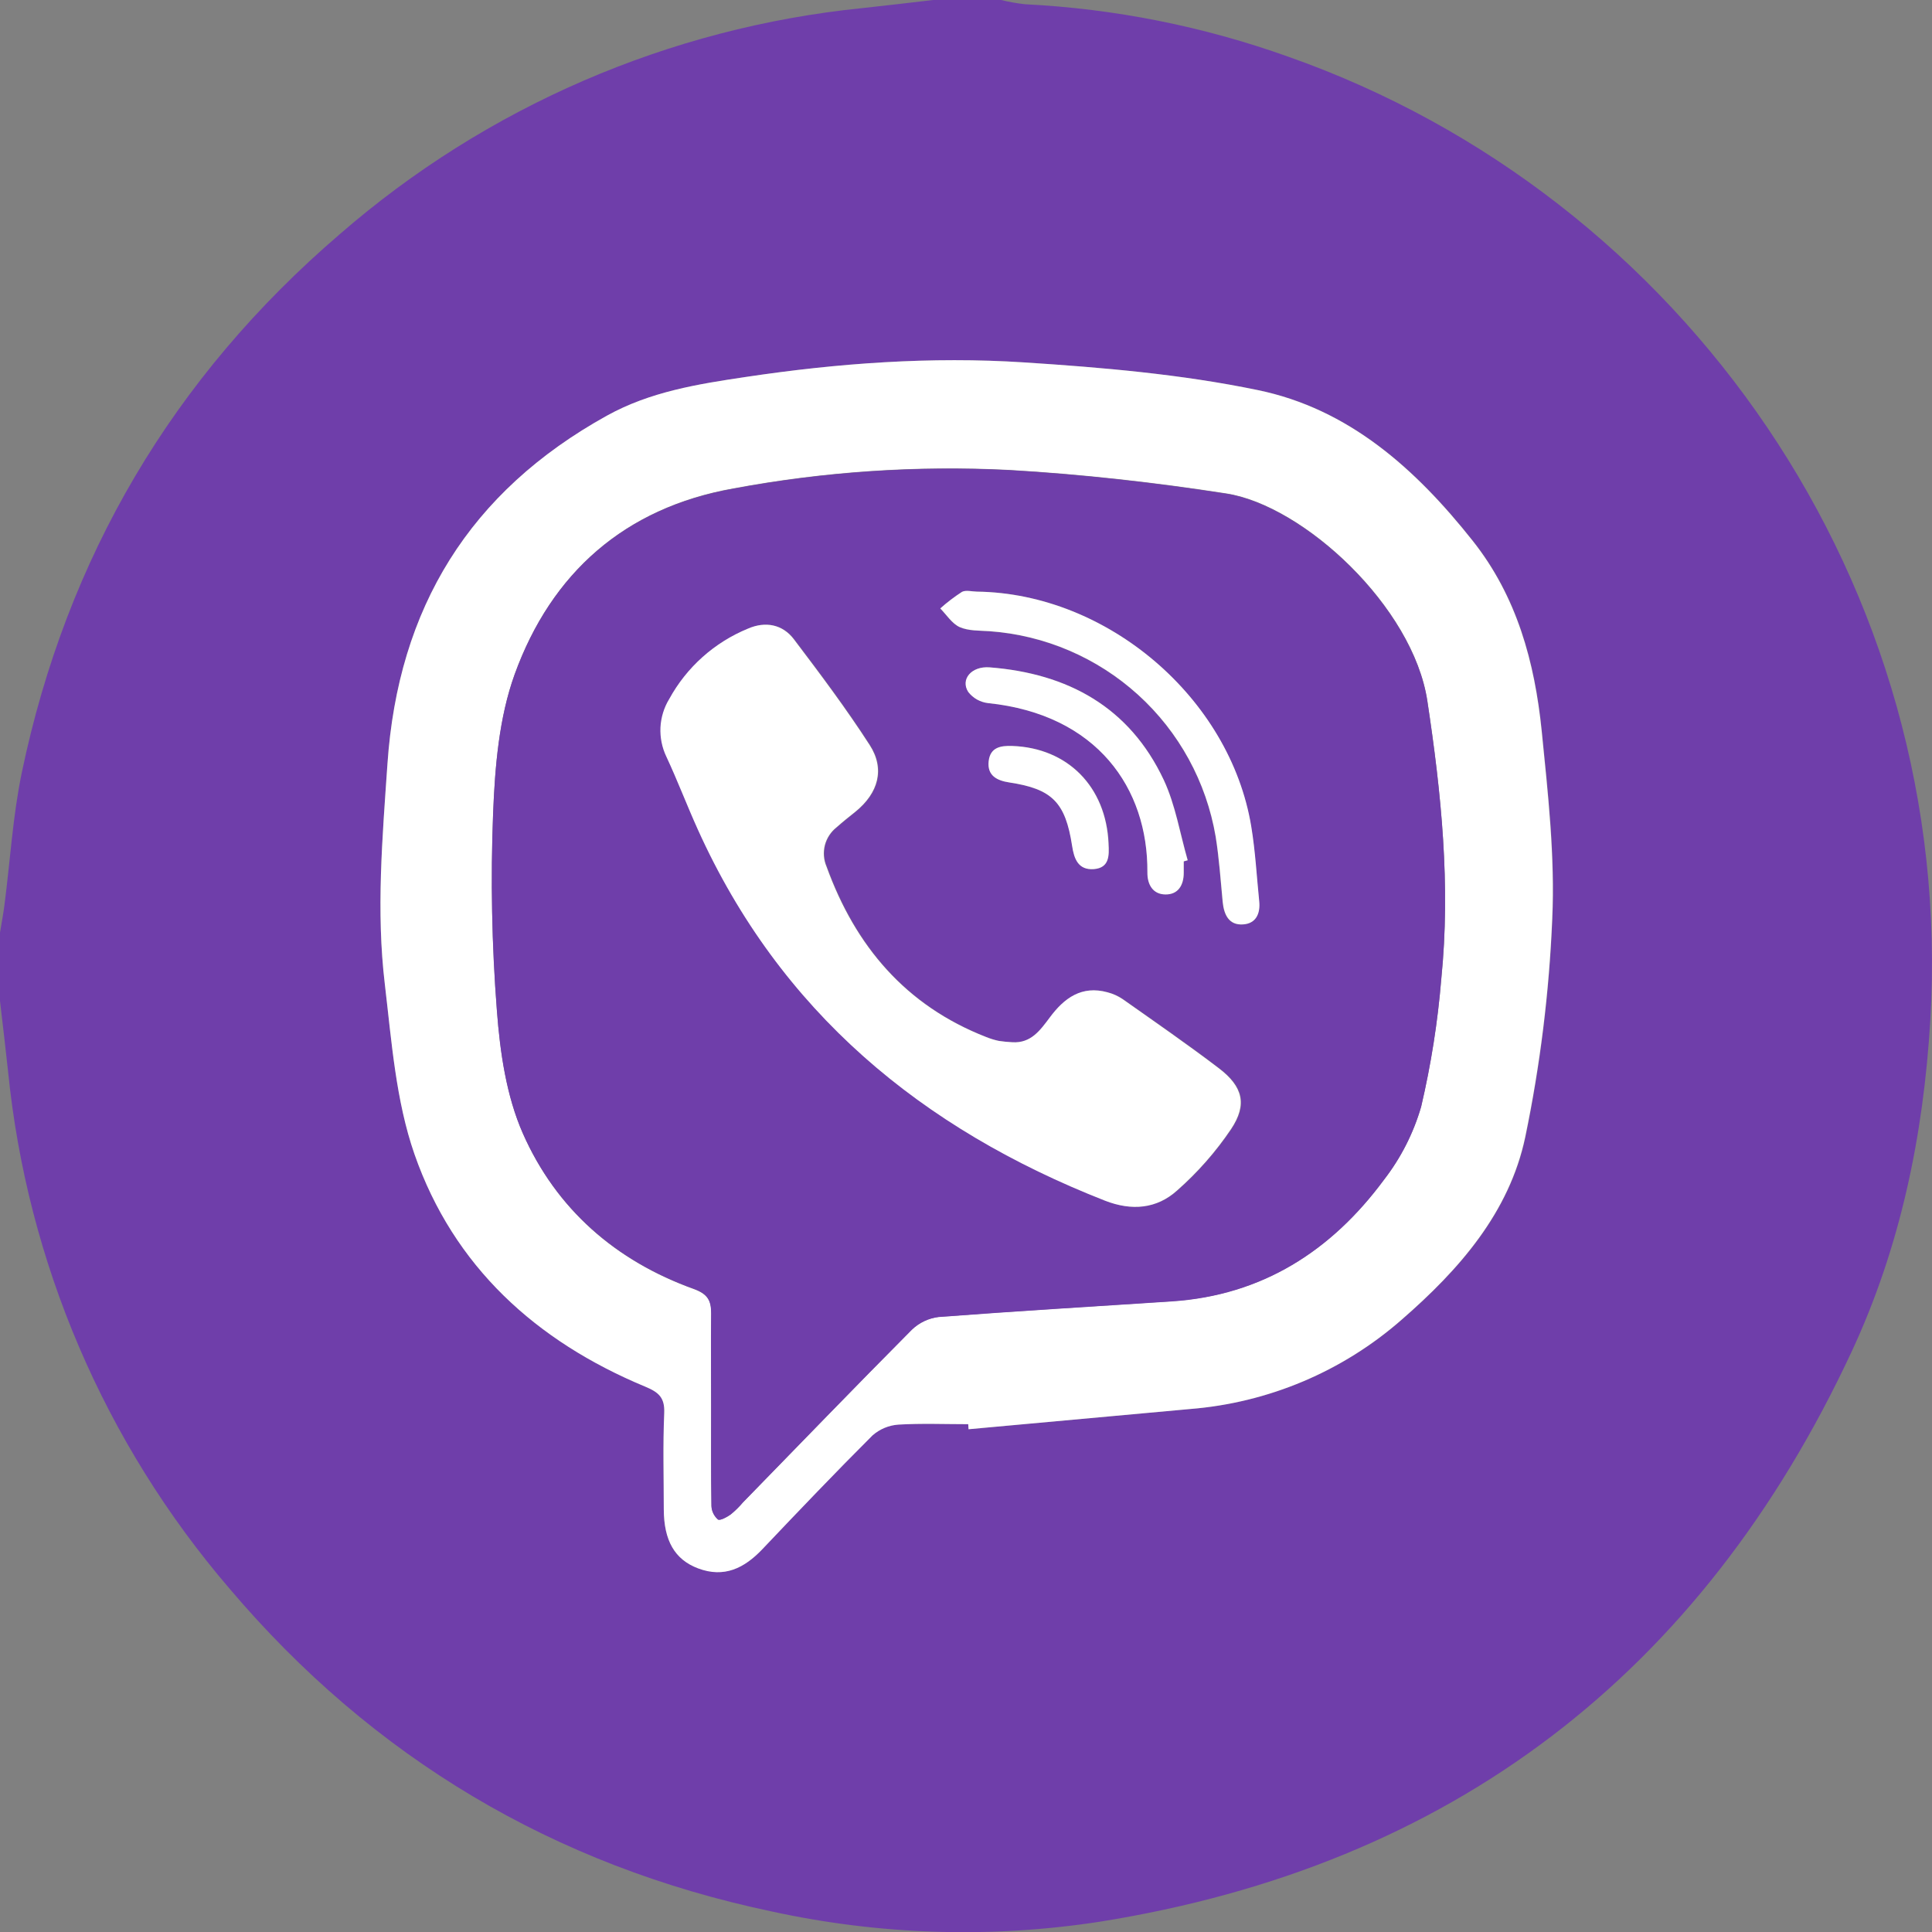 <svg width="26" height="26" viewBox="0 0 26 26" fill="none" xmlns="http://www.w3.org/2000/svg">
<rect x="0" y="0" width="26" height="26" fill="#808080" stroke="none"/>
<g clip-path="url(#clip0_4_190)">
<path d="M12.557 0H13.472C13.578 0.026 13.685 0.045 13.793 0.057C15.001 0.117 16.194 0.355 17.334 0.762C22.66 2.635 26.325 7.875 25.977 13.731C25.885 15.284 25.573 16.786 24.918 18.191C22.899 22.522 19.537 25.106 14.798 25.862C13.331 26.088 11.834 26.04 10.383 25.723C7.457 25.108 5.018 23.655 3.088 21.378C1.407 19.419 0.367 16.991 0.109 14.422C0.075 14.104 0.037 13.786 0 13.472V12.551C0.02 12.427 0.044 12.304 0.06 12.179C0.137 11.586 0.172 10.983 0.293 10.399C0.897 7.502 2.326 5.079 4.572 3.152C6.546 1.436 9.003 0.373 11.605 0.109C11.923 0.075 12.24 0.037 12.557 0ZM13.033 19.166L13.038 19.234C14.031 19.144 15.024 19.053 16.017 18.962C17.071 18.878 18.07 18.457 18.866 17.76C19.639 17.087 20.316 16.319 20.53 15.3C20.73 14.333 20.851 13.351 20.892 12.364C20.93 11.525 20.835 10.676 20.75 9.836C20.656 8.912 20.418 8.028 19.821 7.276C19.055 6.311 18.155 5.501 16.927 5.249C15.897 5.036 14.836 4.945 13.785 4.877C12.533 4.796 11.281 4.887 10.039 5.073C9.395 5.169 8.753 5.271 8.171 5.594C6.321 6.615 5.357 8.18 5.214 10.281C5.146 11.271 5.061 12.258 5.179 13.244C5.271 14.013 5.327 14.809 5.578 15.531C6.105 17.041 7.212 18.049 8.681 18.658C8.862 18.733 8.948 18.804 8.939 19.015C8.92 19.447 8.933 19.879 8.933 20.311C8.933 20.73 9.079 20.989 9.396 21.105C9.746 21.236 10.016 21.105 10.258 20.848C10.747 20.331 11.239 19.817 11.742 19.315C11.839 19.23 11.961 19.179 12.09 19.17C12.401 19.153 12.716 19.166 13.03 19.166H13.033Z" fill="#6F3EAA"/>
<path d="M13.03 19.166C12.716 19.166 12.401 19.153 12.089 19.172C11.961 19.181 11.839 19.232 11.742 19.317C11.239 19.819 10.747 20.335 10.258 20.85C10.016 21.104 9.746 21.238 9.396 21.107C9.079 20.988 8.935 20.732 8.933 20.313C8.933 19.881 8.92 19.449 8.939 19.017C8.948 18.806 8.862 18.735 8.681 18.66C7.212 18.049 6.105 17.043 5.578 15.533C5.327 14.812 5.27 14.015 5.179 13.246C5.061 12.26 5.146 11.273 5.214 10.283C5.357 8.179 6.321 6.617 8.167 5.594C8.75 5.271 9.39 5.169 10.036 5.073C11.277 4.887 12.53 4.796 13.781 4.877C14.833 4.945 15.894 5.036 16.923 5.249C18.151 5.501 19.052 6.311 19.817 7.276C20.414 8.028 20.653 8.912 20.747 9.836C20.831 10.676 20.927 11.525 20.889 12.364C20.848 13.351 20.727 14.333 20.526 15.3C20.312 16.318 19.636 17.087 18.862 17.76C18.067 18.457 17.068 18.878 16.014 18.962C15.021 19.053 14.028 19.144 13.034 19.234L13.03 19.166ZM9.57 18.918C9.57 19.366 9.567 19.815 9.575 20.264C9.576 20.299 9.584 20.333 9.6 20.364C9.615 20.396 9.636 20.424 9.663 20.447C9.691 20.467 9.783 20.417 9.834 20.379C9.893 20.33 9.948 20.277 9.997 20.218C10.754 19.442 11.506 18.663 12.27 17.893C12.37 17.797 12.498 17.737 12.635 17.721C13.68 17.642 14.726 17.581 15.771 17.511C16.987 17.43 17.917 16.832 18.624 15.877C18.852 15.583 19.022 15.249 19.125 14.892C19.258 14.325 19.349 13.749 19.397 13.169C19.523 11.915 19.397 10.674 19.209 9.431C19.017 8.162 17.543 6.801 16.502 6.64C15.535 6.49 14.558 6.381 13.582 6.324C12.338 6.261 11.091 6.345 9.867 6.573C8.408 6.833 7.422 7.708 6.926 9.073C6.716 9.657 6.661 10.315 6.636 10.944C6.602 11.832 6.619 12.721 6.688 13.607C6.731 14.165 6.815 14.751 7.038 15.255C7.486 16.274 8.286 16.97 9.339 17.348C9.521 17.416 9.575 17.5 9.572 17.676C9.565 18.087 9.57 18.503 9.57 18.918Z" fill="white"/>
<path d="M9.57 18.918C9.57 18.503 9.565 18.088 9.57 17.673C9.57 17.498 9.519 17.41 9.338 17.345C8.285 16.967 7.485 16.267 7.036 15.253C6.814 14.748 6.729 14.162 6.687 13.604C6.618 12.72 6.601 11.833 6.636 10.947C6.661 10.318 6.715 9.66 6.926 9.077C7.42 7.712 8.407 6.837 9.867 6.577C11.091 6.348 12.337 6.265 13.581 6.327C14.558 6.384 15.534 6.494 16.502 6.644C17.542 6.805 19.015 8.166 19.208 9.434C19.397 10.677 19.523 11.918 19.396 13.172C19.349 13.752 19.258 14.329 19.125 14.896C19.021 15.252 18.851 15.586 18.623 15.88C17.916 16.836 16.986 17.433 15.771 17.514C14.726 17.582 13.679 17.645 12.634 17.724C12.497 17.74 12.369 17.801 12.27 17.897C11.505 18.666 10.753 19.446 9.996 20.222C9.947 20.28 9.892 20.334 9.833 20.382C9.782 20.417 9.691 20.467 9.662 20.45C9.636 20.427 9.614 20.399 9.599 20.368C9.584 20.336 9.575 20.302 9.574 20.267C9.567 19.815 9.57 19.366 9.57 18.918ZM13.623 14.026C13.564 14.023 13.505 14.017 13.447 14.008C13.389 13.996 13.332 13.978 13.277 13.956C12.195 13.534 11.516 12.734 11.128 11.661C11.089 11.57 11.082 11.47 11.106 11.374C11.131 11.279 11.186 11.194 11.264 11.133C11.347 11.061 11.433 10.992 11.518 10.923C11.825 10.673 11.918 10.35 11.709 10.026C11.393 9.536 11.043 9.069 10.69 8.604C10.537 8.401 10.305 8.358 10.071 8.46C9.62 8.645 9.246 8.979 9.012 9.407C8.941 9.523 8.901 9.655 8.894 9.79C8.888 9.926 8.915 10.061 8.974 10.184C9.124 10.505 9.25 10.838 9.396 11.161C10.503 13.615 12.41 15.191 14.876 16.158C15.237 16.299 15.572 16.266 15.845 16.022C16.122 15.778 16.367 15.5 16.573 15.194C16.793 14.862 16.73 14.621 16.412 14.379C15.989 14.055 15.549 13.753 15.114 13.446C15.052 13.404 14.983 13.373 14.91 13.354C14.562 13.261 14.328 13.435 14.133 13.693C13.999 13.864 13.875 14.042 13.623 14.026ZM13.148 7.961C13.08 7.961 12.999 7.938 12.944 7.967C12.841 8.033 12.743 8.108 12.652 8.189C12.738 8.276 12.809 8.393 12.913 8.44C13.032 8.492 13.178 8.487 13.313 8.496C14.057 8.549 14.761 8.85 15.314 9.351C15.866 9.853 16.233 10.525 16.358 11.26C16.405 11.551 16.425 11.847 16.453 12.142C16.47 12.312 16.536 12.453 16.725 12.442C16.9 12.431 16.961 12.296 16.944 12.131C16.91 11.791 16.892 11.457 16.837 11.124C16.554 9.393 14.906 7.985 13.147 7.961H13.148ZM15.932 11.592L15.986 11.577C15.881 11.216 15.822 10.83 15.663 10.496C15.203 9.516 14.373 9.063 13.321 8.981C13.075 8.962 12.925 9.143 13.033 9.312C13.065 9.353 13.105 9.388 13.151 9.414C13.196 9.439 13.246 9.456 13.299 9.462C14.768 9.614 15.453 10.611 15.443 11.74C15.443 11.904 15.515 12.035 15.687 12.037C15.858 12.039 15.932 11.912 15.932 11.745V11.592ZM14.921 11.353C14.888 10.587 14.371 10.063 13.627 10.039C13.466 10.033 13.33 10.058 13.308 10.243C13.285 10.44 13.422 10.506 13.587 10.531C14.159 10.62 14.338 10.797 14.431 11.385C14.457 11.556 14.517 11.711 14.723 11.696C14.93 11.68 14.927 11.511 14.918 11.353H14.921Z" fill="#6F3EAA"/>
<path d="M13.623 14.026C13.875 14.042 13.999 13.864 14.127 13.693C14.321 13.431 14.556 13.258 14.904 13.354C14.977 13.373 15.046 13.404 15.108 13.446C15.543 13.753 15.983 14.057 16.406 14.379C16.724 14.623 16.787 14.864 16.567 15.194C16.361 15.5 16.116 15.778 15.839 16.022C15.567 16.267 15.231 16.299 14.87 16.158C12.404 15.191 10.497 13.615 9.39 11.161C9.244 10.838 9.118 10.505 8.968 10.184C8.909 10.061 8.882 9.926 8.888 9.79C8.895 9.655 8.935 9.523 9.006 9.407C9.24 8.979 9.614 8.645 10.065 8.46C10.299 8.358 10.531 8.401 10.684 8.604C11.036 9.069 11.387 9.536 11.703 10.026C11.912 10.35 11.819 10.673 11.512 10.923C11.427 10.991 11.34 11.059 11.258 11.133C11.18 11.194 11.125 11.279 11.1 11.374C11.076 11.47 11.083 11.57 11.122 11.661C11.51 12.733 12.189 13.534 13.271 13.956C13.326 13.978 13.383 13.996 13.441 14.008C13.501 14.017 13.562 14.023 13.623 14.026Z" fill="white"/>
<path d="M13.147 7.962C14.903 7.985 16.554 9.393 16.839 11.123C16.894 11.455 16.912 11.793 16.946 12.129C16.963 12.295 16.902 12.43 16.727 12.44C16.539 12.452 16.473 12.311 16.455 12.141C16.427 11.847 16.407 11.551 16.36 11.258C16.235 10.523 15.868 9.851 15.316 9.35C14.764 8.849 14.059 8.547 13.315 8.494C13.179 8.485 13.034 8.491 12.915 8.439C12.812 8.392 12.739 8.274 12.654 8.188C12.745 8.106 12.843 8.032 12.946 7.965C12.998 7.938 13.08 7.961 13.147 7.962Z" fill="white"/>
<path d="M15.93 11.592V11.745C15.93 11.912 15.855 12.039 15.684 12.037C15.513 12.036 15.439 11.901 15.441 11.74C15.45 10.611 14.766 9.614 13.296 9.462C13.244 9.456 13.194 9.439 13.148 9.414C13.102 9.388 13.062 9.353 13.03 9.312C12.922 9.143 13.072 8.962 13.318 8.981C14.37 9.063 15.2 9.516 15.661 10.496C15.819 10.836 15.879 11.216 15.983 11.577L15.93 11.592Z" fill="white"/>
<path d="M14.918 11.353C14.927 11.511 14.932 11.679 14.721 11.696C14.509 11.712 14.454 11.556 14.428 11.385C14.338 10.797 14.16 10.617 13.584 10.53C13.419 10.505 13.282 10.44 13.305 10.242C13.327 10.058 13.463 10.033 13.624 10.039C14.368 10.066 14.885 10.587 14.918 11.353Z" fill="white"/>
</g>
<defs>
<clipPath id="clip0_4_190">
<rect width="26" height="26" fill="white"/>
</clipPath>
</defs>
</svg>
